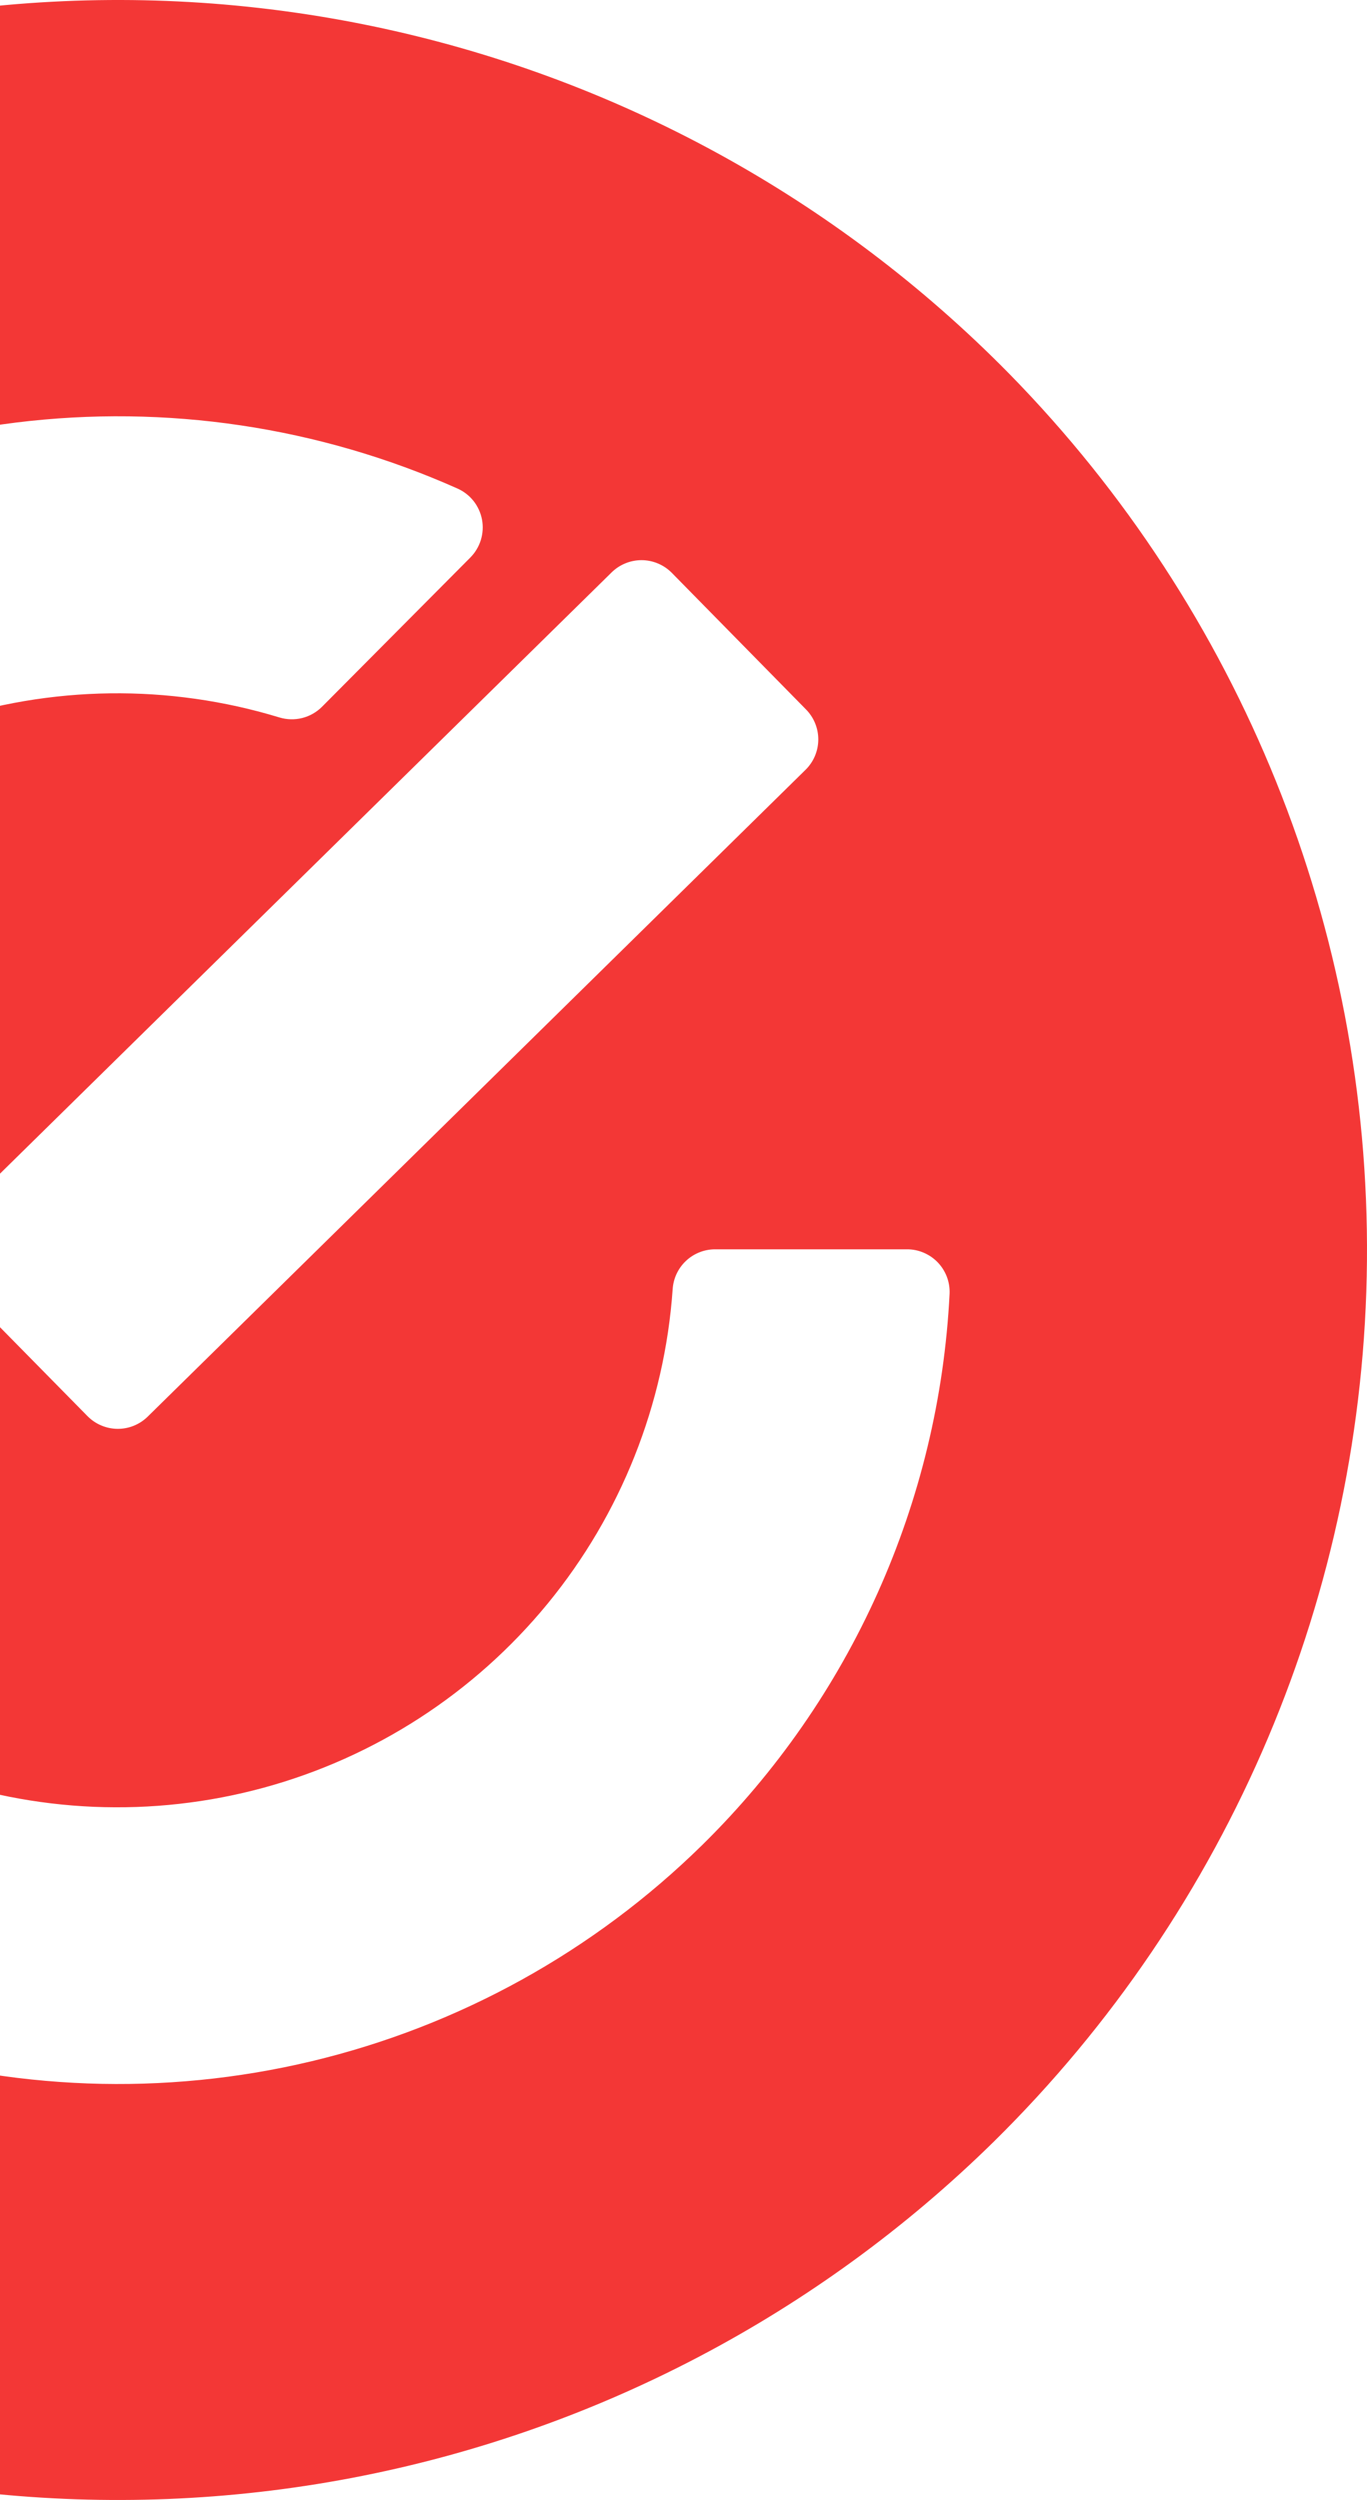 <svg width="58" height="106" viewBox="0 0 58 106" fill="none" xmlns="http://www.w3.org/2000/svg">
<path fill-rule="evenodd" clip-rule="evenodd" d="M42.821 15.848C35.471 8.373 26.07 3.244 15.805 1.11C5.54 -1.024 -5.127 -0.067 -14.848 3.86C-24.569 7.787 -32.907 14.508 -38.807 23.172C-44.708 31.836 -47.906 42.055 -47.998 52.537C-48.09 63.018 -45.07 73.292 -39.322 82.058C-33.574 90.824 -25.355 97.689 -15.704 101.785C-6.054 105.882 4.595 107.025 14.896 105.071C25.197 103.117 34.687 98.153 42.166 90.807C52.181 80.946 57.875 67.516 57.998 53.463C58.121 39.41 52.663 25.882 42.821 15.848ZM28.499 24.284L34.202 30.085C34.537 30.427 34.723 30.888 34.719 31.366C34.715 31.845 34.521 32.302 34.18 32.638L6.268 60.064C6.098 60.231 5.898 60.362 5.677 60.452C5.457 60.541 5.222 60.585 4.984 60.583C4.746 60.581 4.512 60.532 4.293 60.439C4.074 60.346 3.876 60.211 3.71 60.042L-1.989 54.254C-2.156 54.084 -2.288 53.884 -2.377 53.664C-2.466 53.444 -2.51 53.208 -2.508 52.97C-2.506 52.733 -2.457 52.498 -2.364 52.279C-2.271 52.061 -2.136 51.863 -1.967 51.696L25.945 24.275C26.285 23.938 26.745 23.75 27.224 23.751C27.703 23.753 28.161 23.945 28.499 24.284ZM29.796 78.228C25.209 82.733 19.48 85.903 13.225 87.396C6.971 88.889 0.427 88.649 -5.701 86.701C-11.829 84.754 -17.31 81.173 -21.554 76.344C-25.799 71.514 -28.646 65.619 -29.789 59.293C-30.932 52.967 -30.329 46.448 -28.043 40.44C-25.757 34.431 -21.876 29.158 -16.817 25.19C-11.758 21.222 -5.712 18.708 0.669 17.918C7.051 17.129 13.527 18.094 19.401 20.71C19.67 20.828 19.907 21.01 20.09 21.24C20.272 21.47 20.396 21.742 20.451 22.03C20.505 22.319 20.488 22.617 20.401 22.898C20.314 23.179 20.16 23.434 19.953 23.642L13.662 29.968C13.43 30.2 13.139 30.365 12.82 30.445C12.502 30.524 12.168 30.515 11.854 30.42C7.167 28.993 2.152 29.059 -2.496 30.608C-7.144 32.157 -11.195 35.112 -14.089 39.064C-16.982 43.017 -18.575 47.771 -18.646 52.669C-18.718 57.566 -17.265 62.365 -14.487 66.4C-11.71 70.435 -7.747 73.508 -3.146 75.191C1.454 76.875 6.465 77.087 11.192 75.798C15.918 74.509 20.127 71.782 23.235 67.996C26.343 64.21 28.197 59.551 28.54 54.665C28.568 54.211 28.767 53.784 29.096 53.47C29.425 53.156 29.861 52.978 30.316 52.971H38.482C38.726 52.97 38.967 53.019 39.191 53.115C39.415 53.21 39.618 53.35 39.787 53.525C39.956 53.701 40.087 53.909 40.174 54.136C40.26 54.364 40.3 54.607 40.29 54.85C39.85 63.683 36.104 72.028 29.796 78.228Z" fill="#F33736"/>
</svg>
